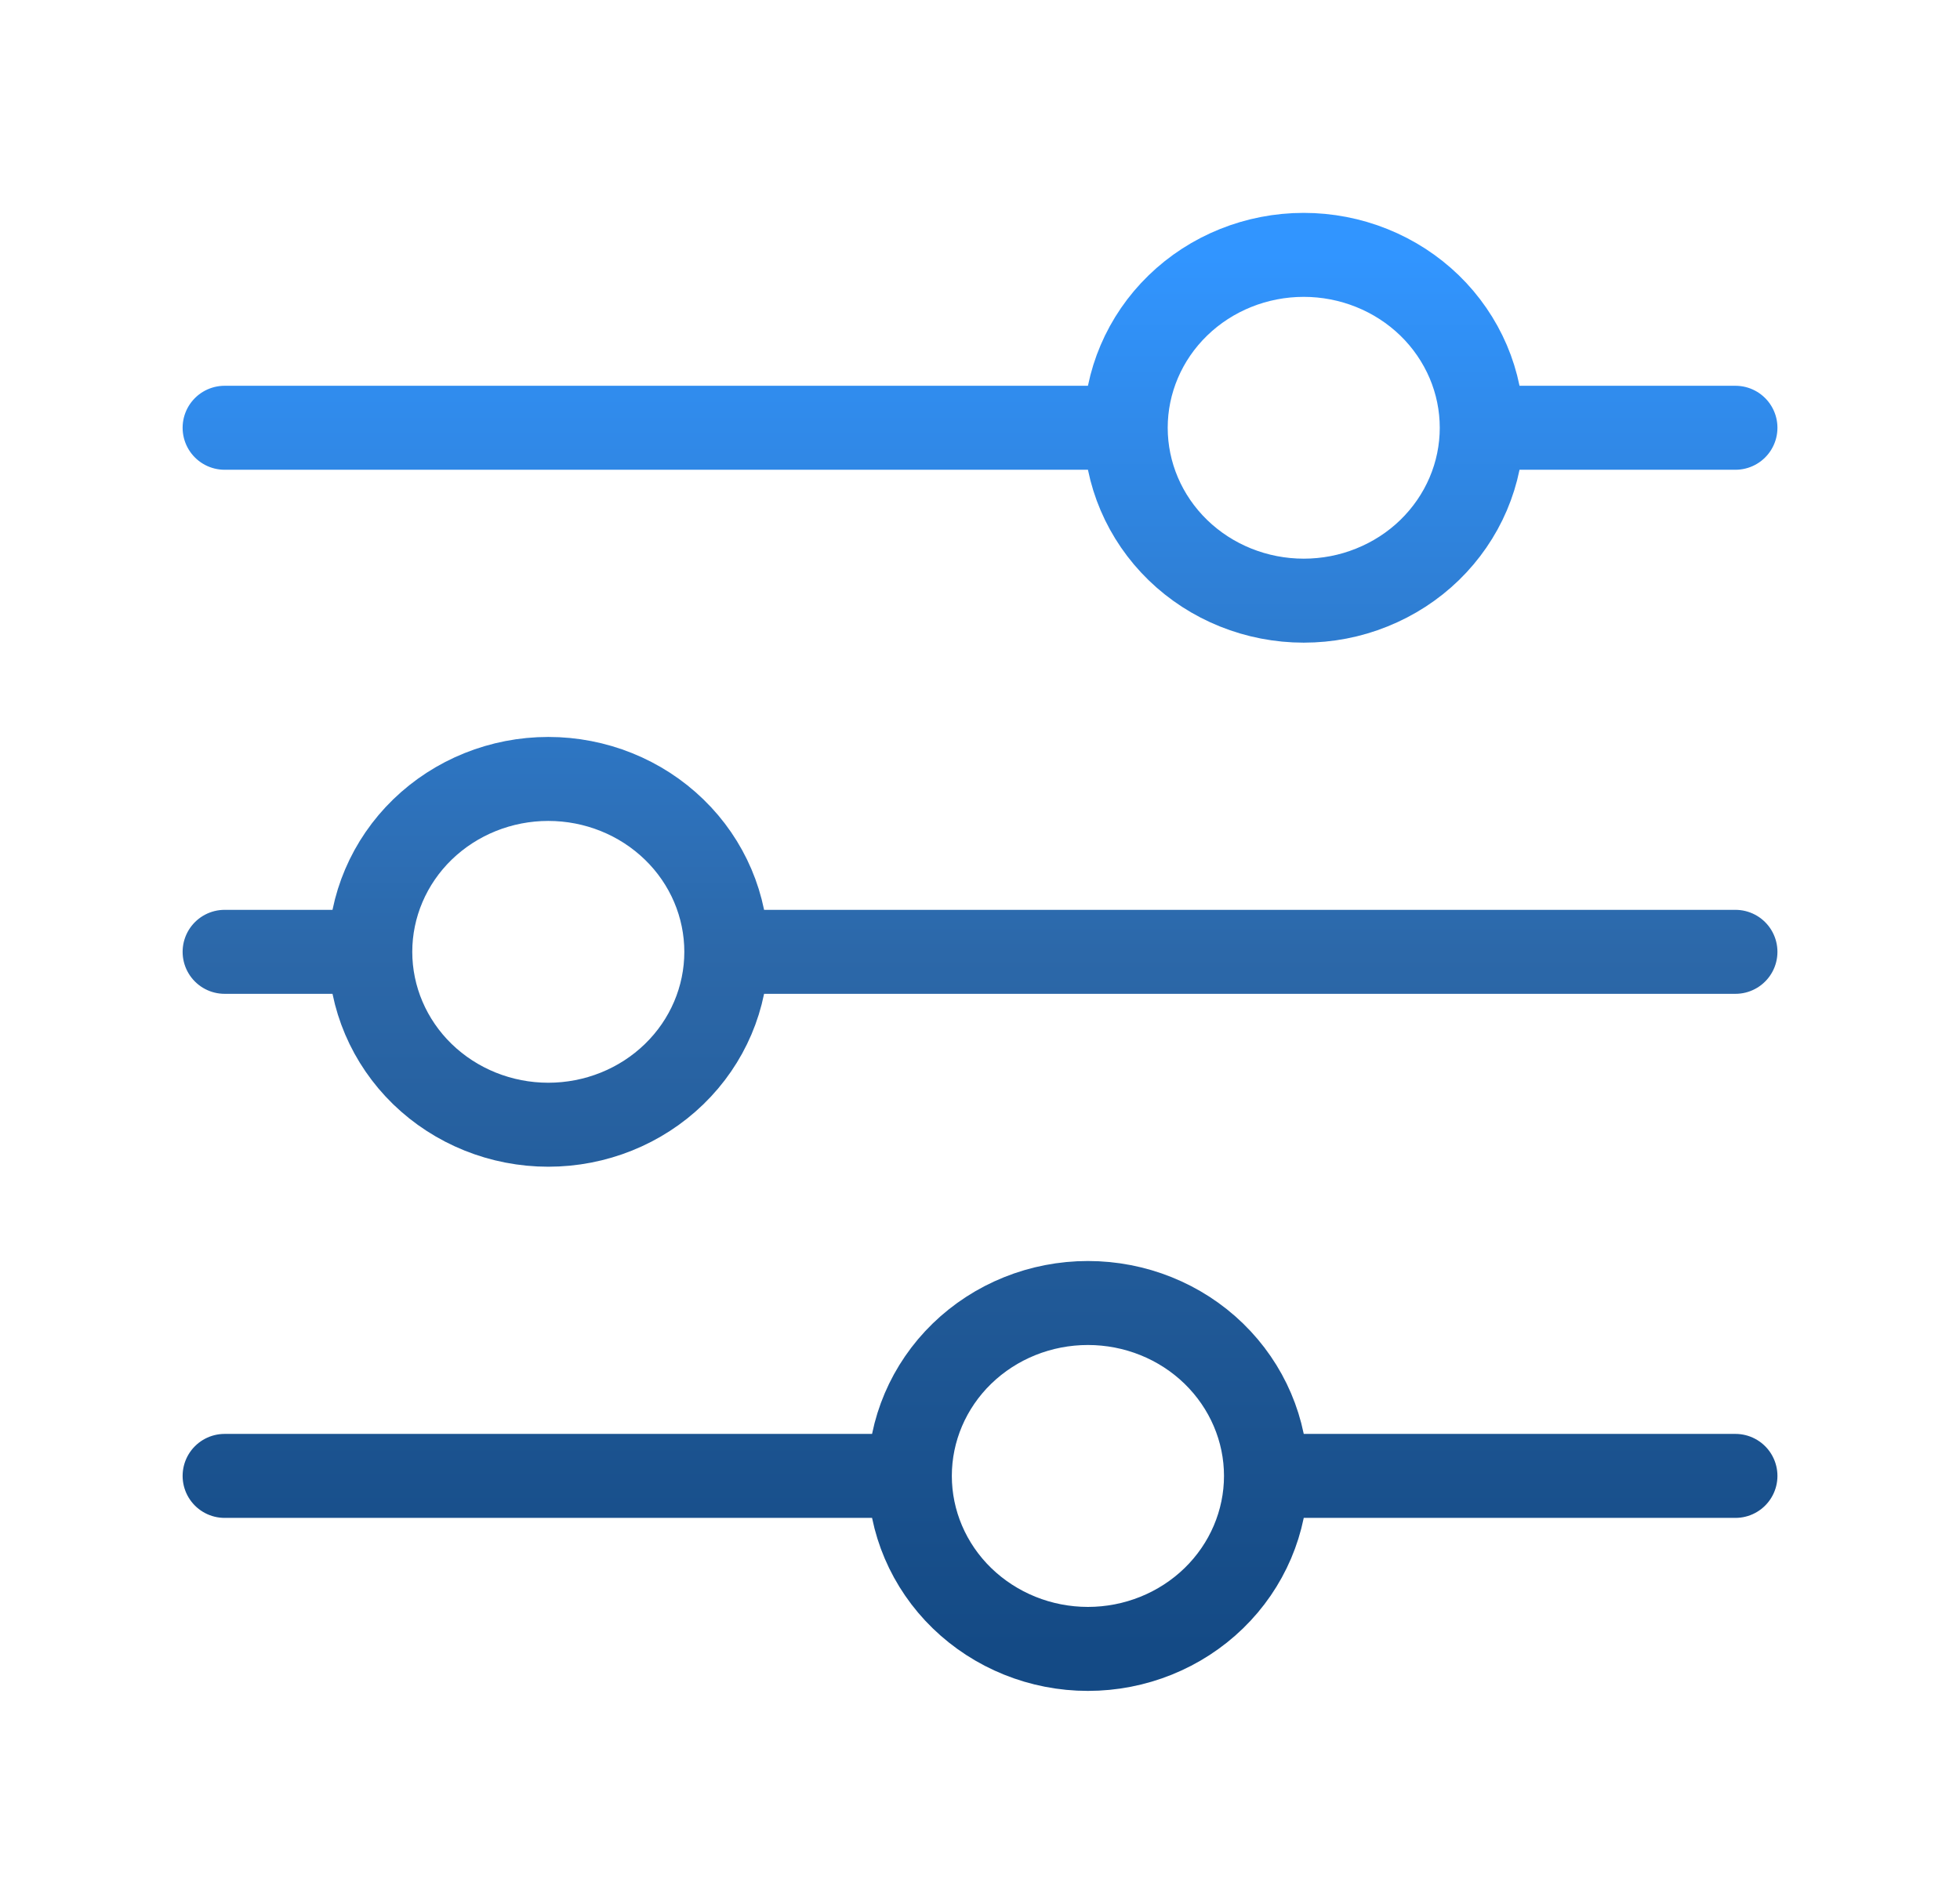 <svg width="35" height="34" viewBox="0 0 35 34" fill="none" xmlns="http://www.w3.org/2000/svg">
<path d="M30.99 17H12.972M6.612 17H4.011M6.612 17C6.612 16.181 6.947 15.395 7.543 14.816C8.14 14.237 8.948 13.912 9.791 13.912C10.634 13.912 11.443 14.237 12.039 14.816C12.636 15.395 12.97 16.181 12.97 17C12.97 17.819 12.636 18.605 12.039 19.184C11.443 19.763 10.634 20.088 9.791 20.088C8.948 20.088 8.14 19.763 7.543 19.184C6.947 18.605 6.612 17.819 6.612 17ZM30.99 26.36H22.607M22.607 26.36C22.607 27.179 22.271 27.966 21.675 28.545C21.079 29.124 20.27 29.45 19.427 29.45C18.583 29.45 17.775 29.123 17.178 28.544C16.582 27.965 16.247 27.179 16.247 26.36M22.607 26.36C22.607 25.541 22.271 24.756 21.675 24.176C21.079 23.597 20.27 23.272 19.427 23.272C18.583 23.272 17.775 23.597 17.178 24.176C16.582 24.755 16.247 25.541 16.247 26.36M16.247 26.36H4.011M30.99 7.64H26.462M20.102 7.64H4.011M20.102 7.64C20.102 6.821 20.437 6.035 21.033 5.456C21.629 4.877 22.438 4.552 23.281 4.552C23.698 4.552 24.112 4.632 24.497 4.787C24.883 4.942 25.234 5.17 25.529 5.456C25.824 5.743 26.058 6.084 26.218 6.458C26.378 6.833 26.46 7.235 26.46 7.64C26.46 8.046 26.378 8.447 26.218 8.822C26.058 9.197 25.824 9.537 25.529 9.824C25.234 10.111 24.883 10.338 24.497 10.493C24.112 10.649 23.698 10.728 23.281 10.728C22.438 10.728 21.629 10.403 21.033 9.824C20.437 9.245 20.102 8.459 20.102 7.64Z" stroke="url(#paint0_linear_37_4)" stroke-width="1.5" stroke-miterlimit="10" stroke-linecap="round"/>
<defs>
<linearGradient id="paint0_linear_37_4" x1="17.5" y1="4.552" x2="17.5" y2="29.45" gradientUnits="userSpaceOnUse">
<stop stop-color="#3195FF"/>
<stop offset="0.5" stop-color="#2C68A9"/>
<stop offset="1" stop-color="#144A85"/>
</linearGradient>
</defs>
</svg>
